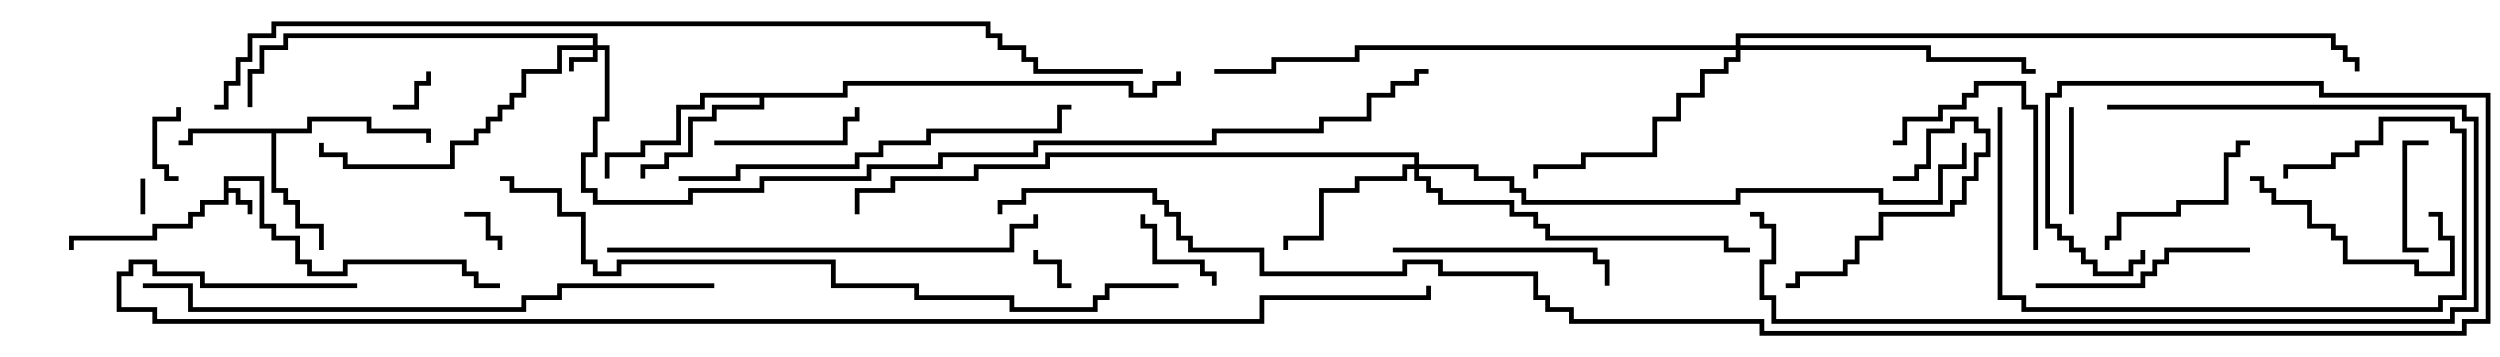 <svg version="1.1" width="105" height="15" xmlns="http://www.w3.org/2000/svg"><path d="M9.4,7.4L11.1,7.4L11.1,9.4L11.6,9.4L11.6,9.9L12.6,9.9L12.6,10.9L13.1,10.9L13.1,11.4L14.4,11.4L14.4,10.9L19.6,10.9L19.6,11.4L20.1,11.4L20.1,11.9L21,11.9L21,12.1L19.9,12.1L19.9,11.6L19.4,11.6L19.4,11.1L14.6,11.1L14.6,11.6L12.9,11.6L12.9,11.1L12.4,11.1L12.4,10.1L11.4,10.1L11.4,9.6L10.9,9.6L10.9,7.6L9.6,7.6L9.6,7.9L10.1,7.9L10.1,8.4L10.6,8.4L10.6,9L10.4,9L10.4,8.6L9.9,8.6L9.9,8.1L9.6,8.1L9.6,8.6L8.6,8.6L8.6,9.1L8.1,9.1L8.1,9.6L6.6,9.6L6.6,10.1L3.1,10.1L3.1,10.5L2.9,10.5L2.9,9.9L6.4,9.9L6.4,9.4L7.9,9.4L7.9,8.9L8.4,8.9L8.4,8.4L9.4,8.4z" stroke="none"/><path d="M12.9,5.4L12.9,4.9L15.6,4.9L15.6,5.4L18.1,5.4L18.1,6L17.9,6L17.9,5.6L15.4,5.6L15.4,5.1L13.1,5.1L13.1,5.6L11.6,5.6L11.6,7.9L12.1,7.9L12.1,8.4L12.6,8.4L12.6,9.4L13.6,9.4L13.6,10.5L13.4,10.5L13.4,9.6L12.4,9.6L12.4,8.6L11.9,8.6L11.9,8.1L11.4,8.1L11.4,5.6L8.1,5.6L8.1,6.1L7.5,6.1L7.5,5.9L7.9,5.9L7.9,5.4z" stroke="none"/><path d="M35.4,3.9L35.4,3.4L47.6,3.4L47.6,3.9L48.4,3.9L48.4,3.4L49.4,3.4L49.4,3L49.6,3L49.6,3.6L48.6,3.6L48.6,4.1L47.4,4.1L47.4,3.6L35.6,3.6L35.6,4.1L32.1,4.1L32.1,4.6L30.1,4.6L30.1,5.1L29.1,5.1L29.1,6.6L28.1,6.6L28.1,7.1L27.1,7.1L27.1,7.5L26.9,7.5L26.9,6.9L27.9,6.9L27.9,6.4L28.9,6.4L28.9,4.9L29.9,4.9L29.9,4.4L31.9,4.4L31.9,4.1L29.6,4.1L29.6,4.6L28.6,4.6L28.6,6.1L27.1,6.1L27.1,6.6L25.6,6.6L25.6,7.5L25.4,7.5L25.4,6.4L26.9,6.4L26.9,5.9L28.4,5.9L28.4,4.4L29.4,4.4L29.4,3.9z" stroke="none"/><path d="M24.9,1.9L24.9,1.6L12.1,1.6L12.1,2.1L11.1,2.1L11.1,3.1L10.6,3.1L10.6,4.5L10.4,4.5L10.4,2.9L10.9,2.9L10.9,1.9L11.9,1.9L11.9,1.4L25.1,1.4L25.1,1.9L25.6,1.9L25.6,5.1L25.1,5.1L25.1,6.6L24.6,6.6L24.6,7.9L25.1,7.9L25.1,8.4L28.9,8.4L28.9,7.9L31.9,7.9L31.9,7.4L36.4,7.4L36.4,6.9L39.4,6.9L39.4,6.4L43.4,6.4L43.4,5.9L50.9,5.9L50.9,5.4L55.4,5.4L55.4,4.9L57.4,4.9L57.4,3.9L58.4,3.9L58.4,3.4L59.4,3.4L59.4,2.9L60,2.9L60,3.1L59.6,3.1L59.6,3.6L58.6,3.6L58.6,4.1L57.6,4.1L57.6,5.1L55.6,5.1L55.6,5.6L51.1,5.6L51.1,6.1L43.6,6.1L43.6,6.6L39.6,6.6L39.6,7.1L36.6,7.1L36.6,7.6L32.1,7.6L32.1,8.1L29.1,8.1L29.1,8.6L24.9,8.6L24.9,8.1L24.4,8.1L24.4,6.4L24.9,6.4L24.9,4.9L25.4,4.9L25.4,2.1L25.1,2.1L25.1,2.6L24.1,2.6L24.1,3L23.9,3L23.9,2.4L24.9,2.4L24.9,2.1L23.6,2.1L23.6,3.1L22.1,3.1L22.1,4.1L21.6,4.1L21.6,4.6L21.1,4.6L21.1,5.1L20.6,5.1L20.6,5.6L20.1,5.6L20.1,6.1L19.1,6.1L19.1,7.1L14.4,7.1L14.4,6.6L13.4,6.6L13.4,6L13.6,6L13.6,6.4L14.6,6.4L14.6,6.9L18.9,6.9L18.9,5.9L19.9,5.9L19.9,5.4L20.4,5.4L20.4,4.9L20.9,4.9L20.9,4.4L21.4,4.4L21.4,3.9L21.9,3.9L21.9,2.9L23.4,2.9L23.4,1.9z" stroke="none"/><path d="M59.4,6.9L59.4,6.6L44.1,6.6L44.1,7.1L41.1,7.1L41.1,7.6L37.6,7.6L37.6,8.1L36.1,8.1L36.1,9L35.9,9L35.9,7.9L37.4,7.9L37.4,7.4L40.9,7.4L40.9,6.9L43.9,6.9L43.9,6.4L59.6,6.4L59.6,6.9L62.1,6.9L62.1,7.4L63.6,7.4L63.6,7.9L64.1,7.9L64.1,8.4L72.9,8.4L72.9,7.9L79.1,7.9L79.1,8.4L81.4,8.4L81.4,6.9L82.4,6.9L82.4,6L82.6,6L82.6,7.1L81.6,7.1L81.6,8.6L78.9,8.6L78.9,8.1L73.1,8.1L73.1,8.6L63.9,8.6L63.9,8.1L63.4,8.1L63.4,7.6L61.9,7.6L61.9,7.1L59.6,7.1L59.6,7.4L60.1,7.4L60.1,7.9L60.6,7.9L60.6,8.4L63.6,8.4L63.6,8.9L64.6,8.9L64.6,9.4L65.1,9.4L65.1,9.9L72.6,9.9L72.6,10.4L73.5,10.4L73.5,10.6L72.4,10.6L72.4,10.1L64.9,10.1L64.9,9.6L64.4,9.6L64.4,9.1L63.4,9.1L63.4,8.6L60.4,8.6L60.4,8.1L59.9,8.1L59.9,7.6L59.4,7.6L59.4,7.1L59.1,7.1L59.1,7.6L57.1,7.6L57.1,8.1L55.6,8.1L55.6,10.1L54.1,10.1L54.1,10.5L53.9,10.5L53.9,9.9L55.4,9.9L55.4,7.9L56.9,7.9L56.9,7.4L58.9,7.4L58.9,6.9z" stroke="none"/><path d="M72.9,1.9L72.9,1.4L98.1,1.4L98.1,1.9L98.6,1.9L98.6,2.4L99.1,2.4L99.1,3L98.9,3L98.9,2.6L98.4,2.6L98.4,2.1L97.9,2.1L97.9,1.6L73.1,1.6L73.1,1.9L81.1,1.9L81.1,2.4L85.1,2.4L85.1,2.9L85.5,2.9L85.5,3.1L84.9,3.1L84.9,2.6L80.9,2.6L80.9,2.1L73.1,2.1L73.1,2.6L72.6,2.6L72.6,3.1L71.6,3.1L71.6,4.1L70.6,4.1L70.6,5.1L69.6,5.1L69.6,6.6L66.6,6.6L66.6,7.1L64.6,7.1L64.6,7.5L64.4,7.5L64.4,6.9L66.4,6.9L66.4,6.4L69.4,6.4L69.4,4.9L70.4,4.9L70.4,3.9L71.4,3.9L71.4,2.9L72.4,2.9L72.4,2.4L72.9,2.4L72.9,2.1L57.1,2.1L57.1,2.6L53.6,2.6L53.6,3.1L51,3.1L51,2.9L53.4,2.9L53.4,2.4L56.9,2.4L56.9,1.9z" stroke="none"/><path d="M6.1,9L5.9,9L5.9,7.5L6.1,7.5z" stroke="none"/><path d="M16.5,4.6L16.5,4.4L17.4,4.4L17.4,3.4L17.9,3.4L17.9,3L18.1,3L18.1,3.6L17.6,3.6L17.6,4.6z" stroke="none"/><path d="M45,11.9L45,12.1L44.4,12.1L44.4,11.1L43.4,11.1L43.4,10.5L43.6,10.5L43.6,10.9L44.6,10.9L44.6,11.9z" stroke="none"/><path d="M19.5,9.1L19.5,8.9L20.6,8.9L20.6,9.9L21.1,9.9L21.1,10.5L20.9,10.5L20.9,10.1L20.4,10.1L20.4,9.1z" stroke="none"/><path d="M7.5,7.4L7.5,7.6L6.9,7.6L6.9,7.1L6.4,7.1L6.4,4.9L7.4,4.9L7.4,4.5L7.6,4.5L7.6,5.1L6.6,5.1L6.6,6.9L7.1,6.9L7.1,7.4z" stroke="none"/><path d="M51.1,12L50.9,12L50.9,11.6L50.4,11.6L50.4,11.1L48.4,11.1L48.4,9.6L47.9,9.6L47.9,9L48.1,9L48.1,9.4L48.6,9.4L48.6,10.9L50.6,10.9L50.6,11.4L51.1,11.4z" stroke="none"/><path d="M86.9,4.5L87.1,4.5L87.1,9L86.9,9z" stroke="none"/><path d="M102,10.4L102,10.6L100.9,10.6L100.9,5.9L102,5.9L102,6.1L101.1,6.1L101.1,10.4z" stroke="none"/><path d="M30,6.1L30,5.9L35.4,5.9L35.4,4.9L35.9,4.9L35.9,4.5L36.1,4.5L36.1,5.1L35.6,5.1L35.6,6.1z" stroke="none"/><path d="M79.5,7.6L79.5,7.4L80.4,7.4L80.4,6.9L80.9,6.9L80.9,5.4L81.9,5.4L81.9,4.9L83.1,4.9L83.1,5.4L83.6,5.4L83.6,6.6L83.1,6.6L83.1,7.6L82.6,7.6L82.6,8.6L82.1,8.6L82.1,9.1L79.1,9.1L79.1,10.1L78.1,10.1L78.1,11.1L77.6,11.1L77.6,11.6L75.6,11.6L75.6,12.1L75,12.1L75,11.9L75.4,11.9L75.4,11.4L77.4,11.4L77.4,10.9L77.9,10.9L77.9,9.9L78.9,9.9L78.9,8.9L81.9,8.9L81.9,8.4L82.4,8.4L82.4,7.4L82.9,7.4L82.9,6.4L83.4,6.4L83.4,5.6L82.9,5.6L82.9,5.1L82.1,5.1L82.1,5.6L81.1,5.6L81.1,7.1L80.6,7.1L80.6,7.6z" stroke="none"/><path d="M85.6,10.5L85.4,10.5L85.4,4.6L84.9,4.6L84.9,3.6L83.1,3.6L83.1,4.1L82.6,4.1L82.6,4.6L81.6,4.6L81.6,5.1L80.1,5.1L80.1,6.1L79.5,6.1L79.5,5.9L79.9,5.9L79.9,4.9L81.4,4.9L81.4,4.4L82.4,4.4L82.4,3.9L82.9,3.9L82.9,3.4L85.1,3.4L85.1,4.4L85.6,4.4z" stroke="none"/><path d="M94.5,5.9L94.5,6.1L94.1,6.1L94.1,6.6L93.6,6.6L93.6,8.6L91.6,8.6L91.6,9.1L89.1,9.1L89.1,10.1L88.6,10.1L88.6,10.5L88.4,10.5L88.4,9.9L88.9,9.9L88.9,8.9L91.4,8.9L91.4,8.4L93.4,8.4L93.4,6.4L93.9,6.4L93.9,5.9z" stroke="none"/><path d="M94.5,7.6L94.5,7.4L95.1,7.4L95.1,7.9L95.6,7.9L95.6,8.4L97.1,8.4L97.1,9.4L98.1,9.4L98.1,9.9L98.6,9.9L98.6,10.9L101.6,10.9L101.6,11.4L102.9,11.4L102.9,10.1L102.4,10.1L102.4,9.1L102,9.1L102,8.9L102.6,8.9L102.6,9.9L103.1,9.9L103.1,11.6L101.4,11.6L101.4,11.1L98.4,11.1L98.4,10.1L97.9,10.1L97.9,9.6L96.9,9.6L96.9,8.6L95.4,8.6L95.4,8.1L94.9,8.1L94.9,7.6z" stroke="none"/><path d="M58.5,10.6L58.5,10.4L67.1,10.4L67.1,10.9L67.6,10.9L67.6,12L67.4,12L67.4,11.1L66.9,11.1L66.9,10.6z" stroke="none"/><path d="M94.5,10.4L94.5,10.6L91.1,10.6L91.1,11.1L90.6,11.1L90.6,11.6L90.1,11.6L90.1,12.1L85.5,12.1L85.5,11.9L89.9,11.9L89.9,11.4L90.4,11.4L90.4,10.9L90.9,10.9L90.9,10.4z" stroke="none"/><path d="M83.9,4.5L84.1,4.5L84.1,12.4L85.1,12.4L85.1,12.9L102.4,12.9L102.4,12.4L103.4,12.4L103.4,5.6L102.9,5.6L102.9,5.1L100.1,5.1L100.1,6.1L99.1,6.1L99.1,6.6L98.1,6.6L98.1,7.1L96.1,7.1L96.1,7.5L95.9,7.5L95.9,6.9L97.9,6.9L97.9,6.4L98.9,6.4L98.9,5.9L99.9,5.9L99.9,4.9L103.1,4.9L103.1,5.4L103.6,5.4L103.6,12.6L102.6,12.6L102.6,13.1L84.9,13.1L84.9,12.6L83.9,12.6z" stroke="none"/><path d="M88.5,4.6L88.5,4.4L103.6,4.4L103.6,4.9L104.1,4.9L104.1,13.1L103.1,13.1L103.1,13.6L74.4,13.6L74.4,12.6L73.9,12.6L73.9,10.9L74.4,10.9L74.4,9.6L73.9,9.6L73.9,9.1L73.5,9.1L73.5,8.9L74.1,8.9L74.1,9.4L74.6,9.4L74.6,11.1L74.1,11.1L74.1,12.4L74.6,12.4L74.6,13.4L102.9,13.4L102.9,12.9L103.9,12.9L103.9,5.1L103.4,5.1L103.4,4.6z" stroke="none"/><path d="M28.5,7.6L28.5,7.4L30.9,7.4L30.9,6.9L35.9,6.9L35.9,6.4L36.9,6.4L36.9,5.9L38.9,5.9L38.9,5.4L44.4,5.4L44.4,4.4L45,4.4L45,4.6L44.6,4.6L44.6,5.6L39.1,5.6L39.1,6.1L37.1,6.1L37.1,6.6L36.1,6.6L36.1,7.1L31.1,7.1L31.1,7.6z" stroke="none"/><path d="M25.5,10.6L25.5,10.4L42.4,10.4L42.4,9.4L43.4,9.4L43.4,9L43.6,9L43.6,9.6L42.6,9.6L42.6,10.6z" stroke="none"/><path d="M30,11.9L30,12.1L23.6,12.1L23.6,12.6L22.1,12.6L22.1,13.1L7.9,13.1L7.9,12.1L6,12.1L6,11.9L8.1,11.9L8.1,12.9L21.9,12.9L21.9,12.4L23.4,12.4L23.4,11.9z" stroke="none"/><path d="M49.5,11.9L49.5,12.1L46.6,12.1L46.6,12.6L46.1,12.6L46.1,13.1L42.4,13.1L42.4,12.6L38.4,12.6L38.4,12.1L34.9,12.1L34.9,11.1L26.1,11.1L26.1,11.6L24.9,11.6L24.9,11.1L24.4,11.1L24.4,9.1L23.4,9.1L23.4,8.1L21.4,8.1L21.4,7.6L21,7.6L21,7.4L21.6,7.4L21.6,7.9L23.6,7.9L23.6,8.9L24.6,8.9L24.6,10.9L25.1,10.9L25.1,11.4L25.9,11.4L25.9,10.9L35.1,10.9L35.1,11.9L38.6,11.9L38.6,12.4L42.6,12.4L42.6,12.9L45.9,12.9L45.9,12.4L46.4,12.4L46.4,11.9z" stroke="none"/><path d="M9,4.6L9,4.4L9.4,4.4L9.4,3.4L9.9,3.4L9.9,2.4L10.4,2.4L10.4,1.4L11.4,1.4L11.4,0.9L41.6,0.9L41.6,1.4L42.1,1.4L42.1,1.9L43.1,1.9L43.1,2.4L43.6,2.4L43.6,2.9L48,2.9L48,3.1L43.4,3.1L43.4,2.6L42.9,2.6L42.9,2.1L41.9,2.1L41.9,1.6L41.4,1.6L41.4,1.1L11.6,1.1L11.6,1.6L10.6,1.6L10.6,2.6L10.1,2.6L10.1,3.6L9.6,3.6L9.6,4.6z" stroke="none"/><path d="M15,11.9L15,12.1L8.4,12.1L8.4,11.6L6.4,11.6L6.4,11.1L5.6,11.1L5.6,11.6L5.1,11.6L5.1,12.9L6.6,12.9L6.6,13.4L52.9,13.4L52.9,12.4L59.9,12.4L59.9,12L60.1,12L60.1,12.6L53.1,12.6L53.1,13.6L6.4,13.6L6.4,13.1L4.9,13.1L4.9,11.4L5.4,11.4L5.4,10.9L6.6,10.9L6.6,11.4L8.6,11.4L8.6,11.9z" stroke="none"/><path d="M89.9,10.5L90.1,10.5L90.1,11.1L89.6,11.1L89.6,11.6L87.9,11.6L87.9,11.1L87.4,11.1L87.4,10.6L86.9,10.6L86.9,10.1L86.4,10.1L86.4,9.6L85.9,9.6L85.9,3.9L86.4,3.9L86.4,3.4L97.6,3.4L97.6,3.9L104.6,3.9L104.6,13.6L103.6,13.6L103.6,14.1L73.9,14.1L73.9,13.6L65.9,13.6L65.9,13.1L64.9,13.1L64.9,12.6L64.4,12.6L64.4,11.6L60.4,11.6L60.4,11.1L59.1,11.1L59.1,11.6L52.9,11.6L52.9,10.6L49.9,10.6L49.9,10.1L49.4,10.1L49.4,9.1L48.9,9.1L48.9,8.6L48.4,8.6L48.4,8.1L43.1,8.1L43.1,8.6L42.1,8.6L42.1,9L41.9,9L41.9,8.4L42.9,8.4L42.9,7.9L48.6,7.9L48.6,8.4L49.1,8.4L49.1,8.9L49.6,8.9L49.6,9.9L50.1,9.9L50.1,10.4L53.1,10.4L53.1,11.4L58.9,11.4L58.9,10.9L60.6,10.9L60.6,11.4L64.6,11.4L64.6,12.4L65.1,12.4L65.1,12.9L66.1,12.9L66.1,13.4L74.1,13.4L74.1,13.9L103.4,13.9L103.4,13.4L104.4,13.4L104.4,4.1L97.4,4.1L97.4,3.6L86.6,3.6L86.6,4.1L86.1,4.1L86.1,9.4L86.6,9.4L86.6,9.9L87.1,9.9L87.1,10.4L87.6,10.4L87.6,10.9L88.1,10.9L88.1,11.4L89.4,11.4L89.4,10.9L89.9,10.9z" stroke="none"/></svg>